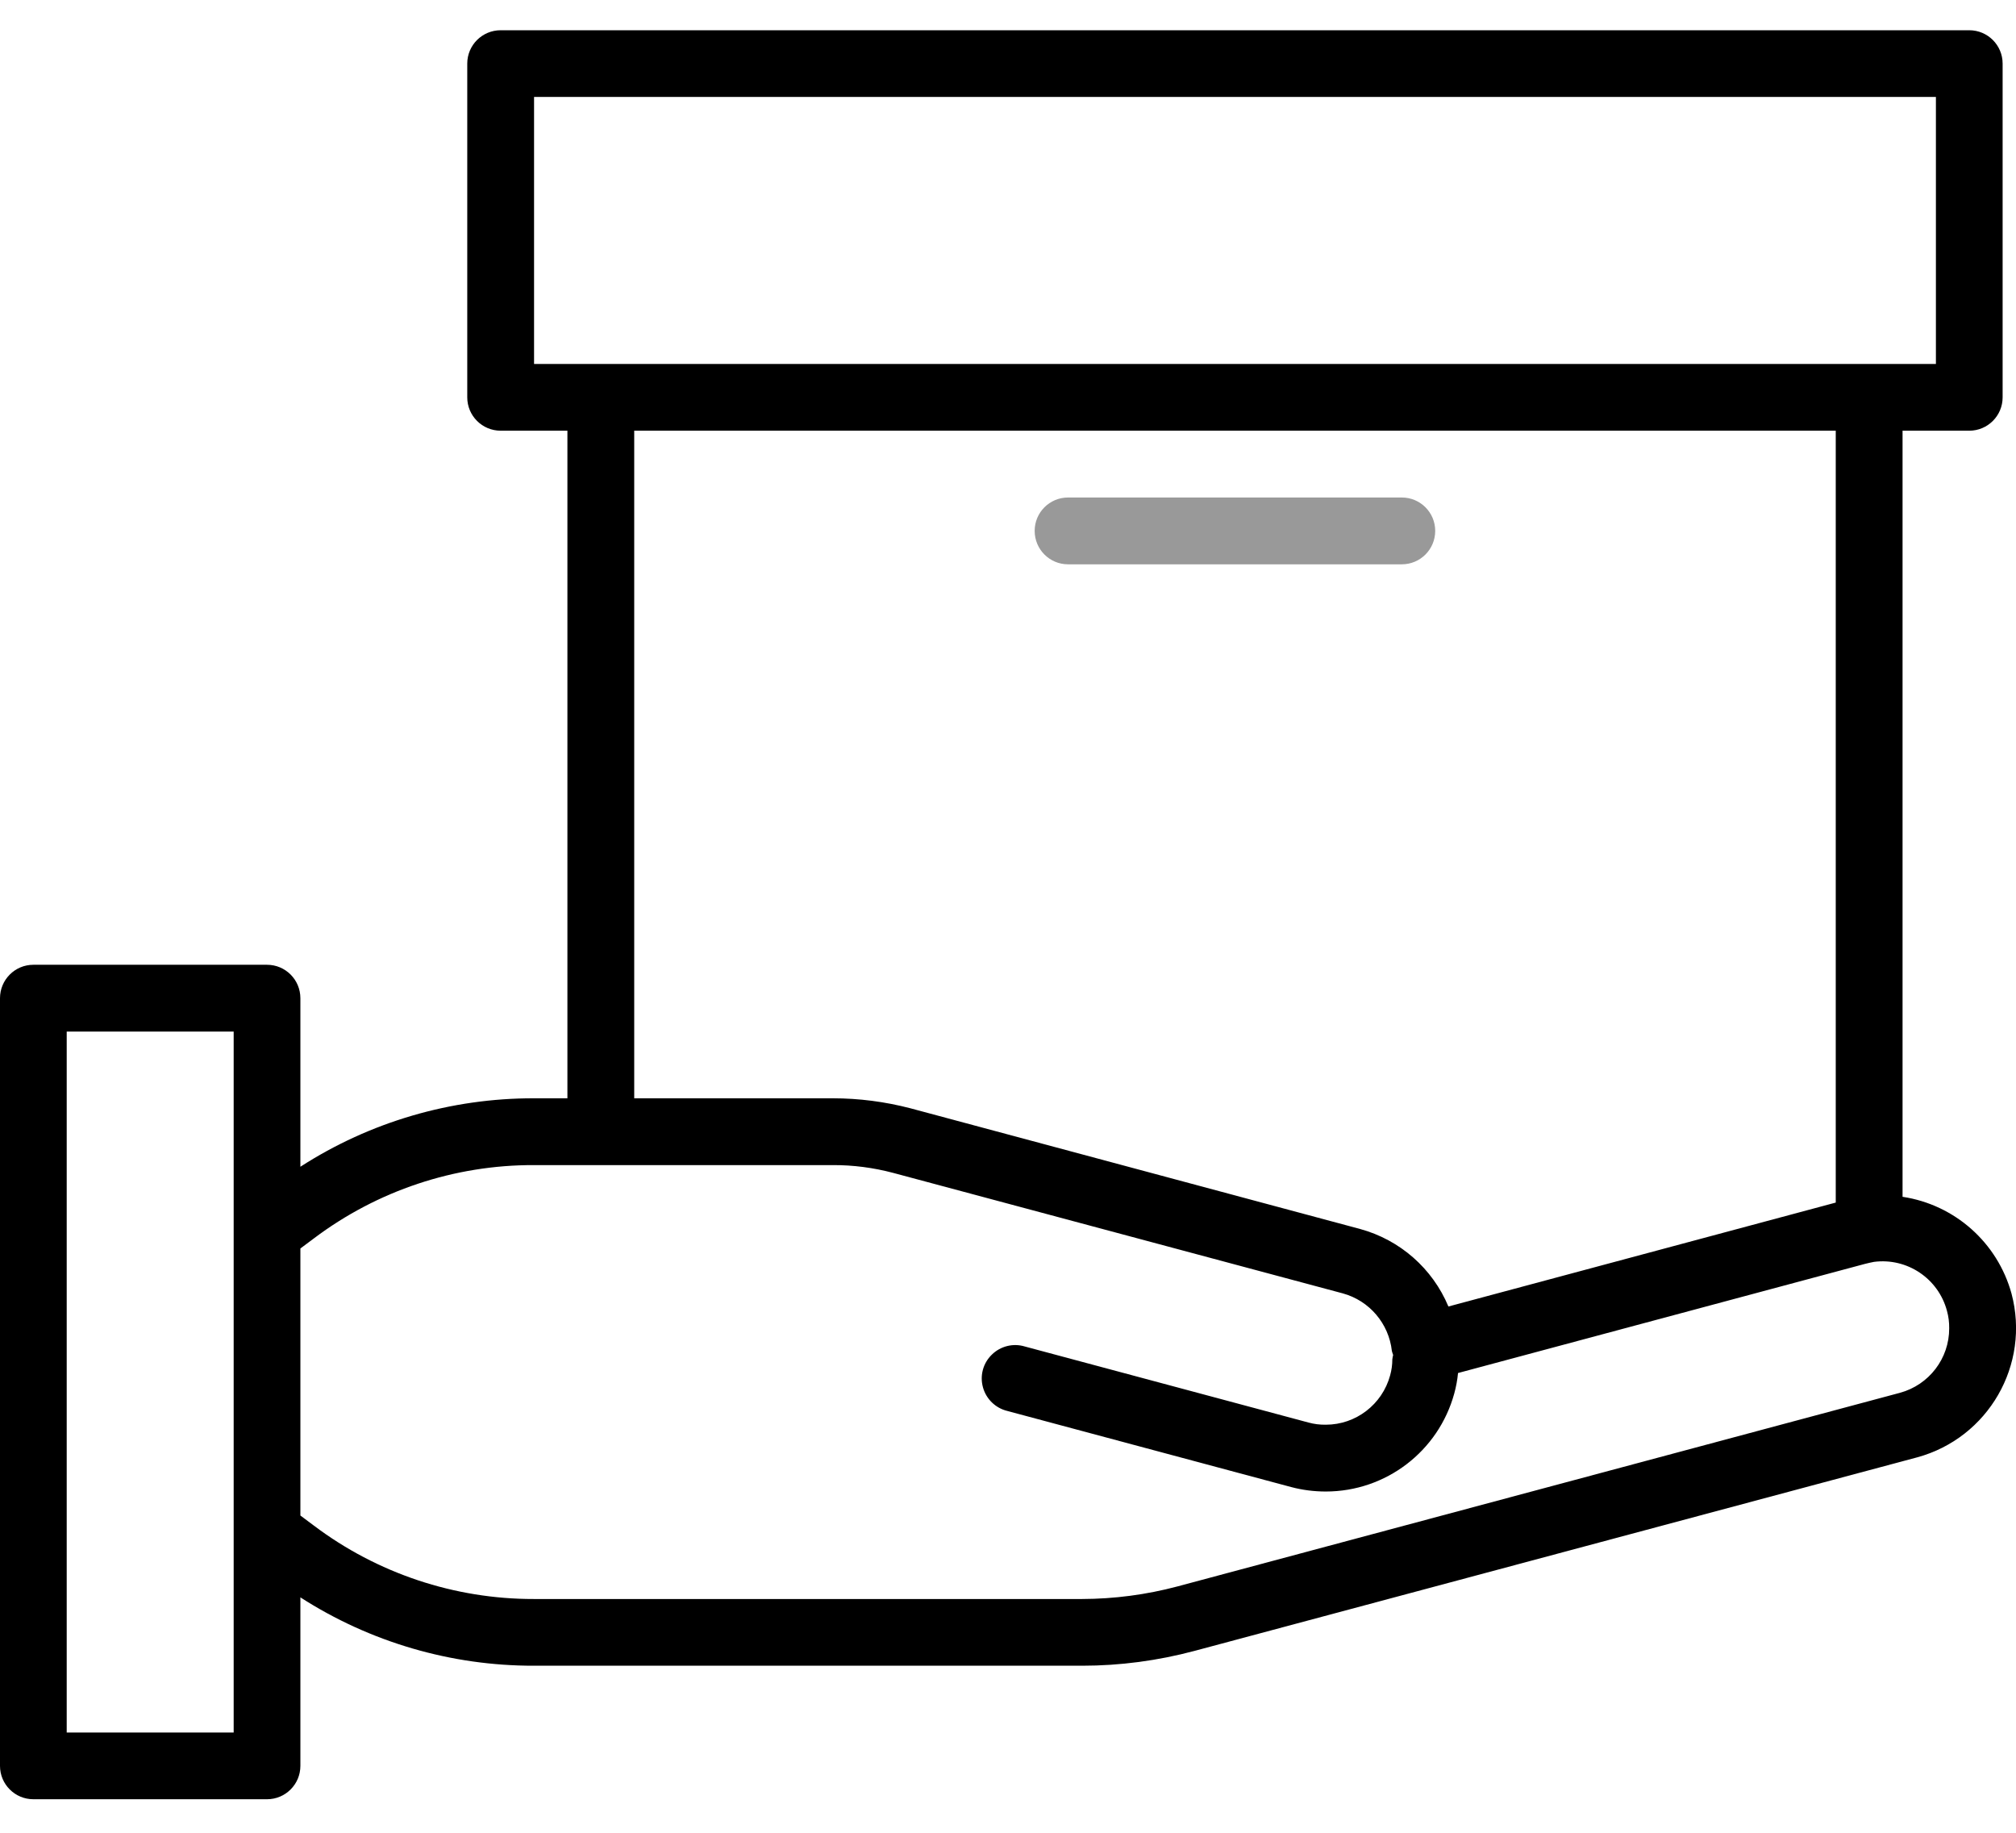 <svg width="22" height="20" viewBox="0 0 22 20" fill="none" xmlns="http://www.w3.org/2000/svg">
<path d="M21.951 14.116C21.798 13.56 21.332 13.146 20.762 13.06V4.7H21.49C21.691 4.7 21.854 4.537 21.854 4.336V0.694C21.854 0.493 21.691 0.33 21.49 0.33H5.464C5.262 0.33 5.099 0.493 5.099 0.694V4.336C5.099 4.537 5.262 4.7 5.464 4.7H6.192V11.985H5.828C4.924 11.983 4.038 12.242 3.278 12.732V10.893C3.278 10.691 3.115 10.528 2.914 10.528H0.364C0.163 10.528 0 10.691 0 10.893V19.27C0 19.471 0.163 19.634 0.364 19.634H2.914C3.115 19.634 3.278 19.471 3.278 19.27V17.431C4.038 17.92 4.924 18.179 5.828 18.177H11.809C12.223 18.177 12.635 18.122 13.036 18.015L20.922 15.903C21.698 15.691 22.158 14.893 21.951 14.116ZM5.828 1.058H21.126V3.972H5.828V1.058ZM6.921 4.7H20.033V13.123L15.806 14.257C15.632 13.841 15.277 13.53 14.842 13.411L9.935 12.094C9.658 12.022 9.374 11.985 9.088 11.985H6.921V4.7ZM2.55 18.906H0.728V11.257H2.55V18.906ZM20.733 15.199L12.848 17.312C12.509 17.402 12.16 17.448 11.809 17.449H5.828C4.961 17.451 4.116 17.169 3.424 16.647L3.278 16.538V13.624L3.424 13.515C4.116 12.993 4.961 12.711 5.828 12.714H9.088C9.31 12.713 9.532 12.742 9.747 12.799L14.654 14.114C14.944 14.194 15.156 14.443 15.189 14.742C15.193 14.757 15.197 14.771 15.203 14.786C15.199 14.802 15.196 14.817 15.194 14.834C15.194 14.893 15.186 14.952 15.17 15.009C15.084 15.326 14.796 15.547 14.468 15.547C14.403 15.548 14.34 15.54 14.278 15.523L11.182 14.693C11.055 14.655 10.917 14.69 10.823 14.783C10.728 14.875 10.691 15.012 10.727 15.14C10.762 15.267 10.864 15.366 10.993 15.397L14.089 16.227C14.213 16.26 14.34 16.276 14.468 16.276C15.123 16.276 15.697 15.838 15.87 15.206C15.89 15.133 15.904 15.058 15.911 14.983L20.352 13.792C20.384 13.784 20.418 13.776 20.45 13.77C20.813 13.723 21.154 13.953 21.247 14.306C21.264 14.367 21.272 14.431 21.271 14.495C21.272 14.824 21.051 15.113 20.733 15.199Z" fill="#000000"/>
<path d="M11.655 6.158H15.298C15.499 6.158 15.662 5.995 15.662 5.793C15.662 5.592 15.499 5.429 15.298 5.429H11.655C11.454 5.429 11.291 5.592 11.291 5.793C11.291 5.995 11.454 6.158 11.655 6.158Z" fill="#999999"/>
</svg>
